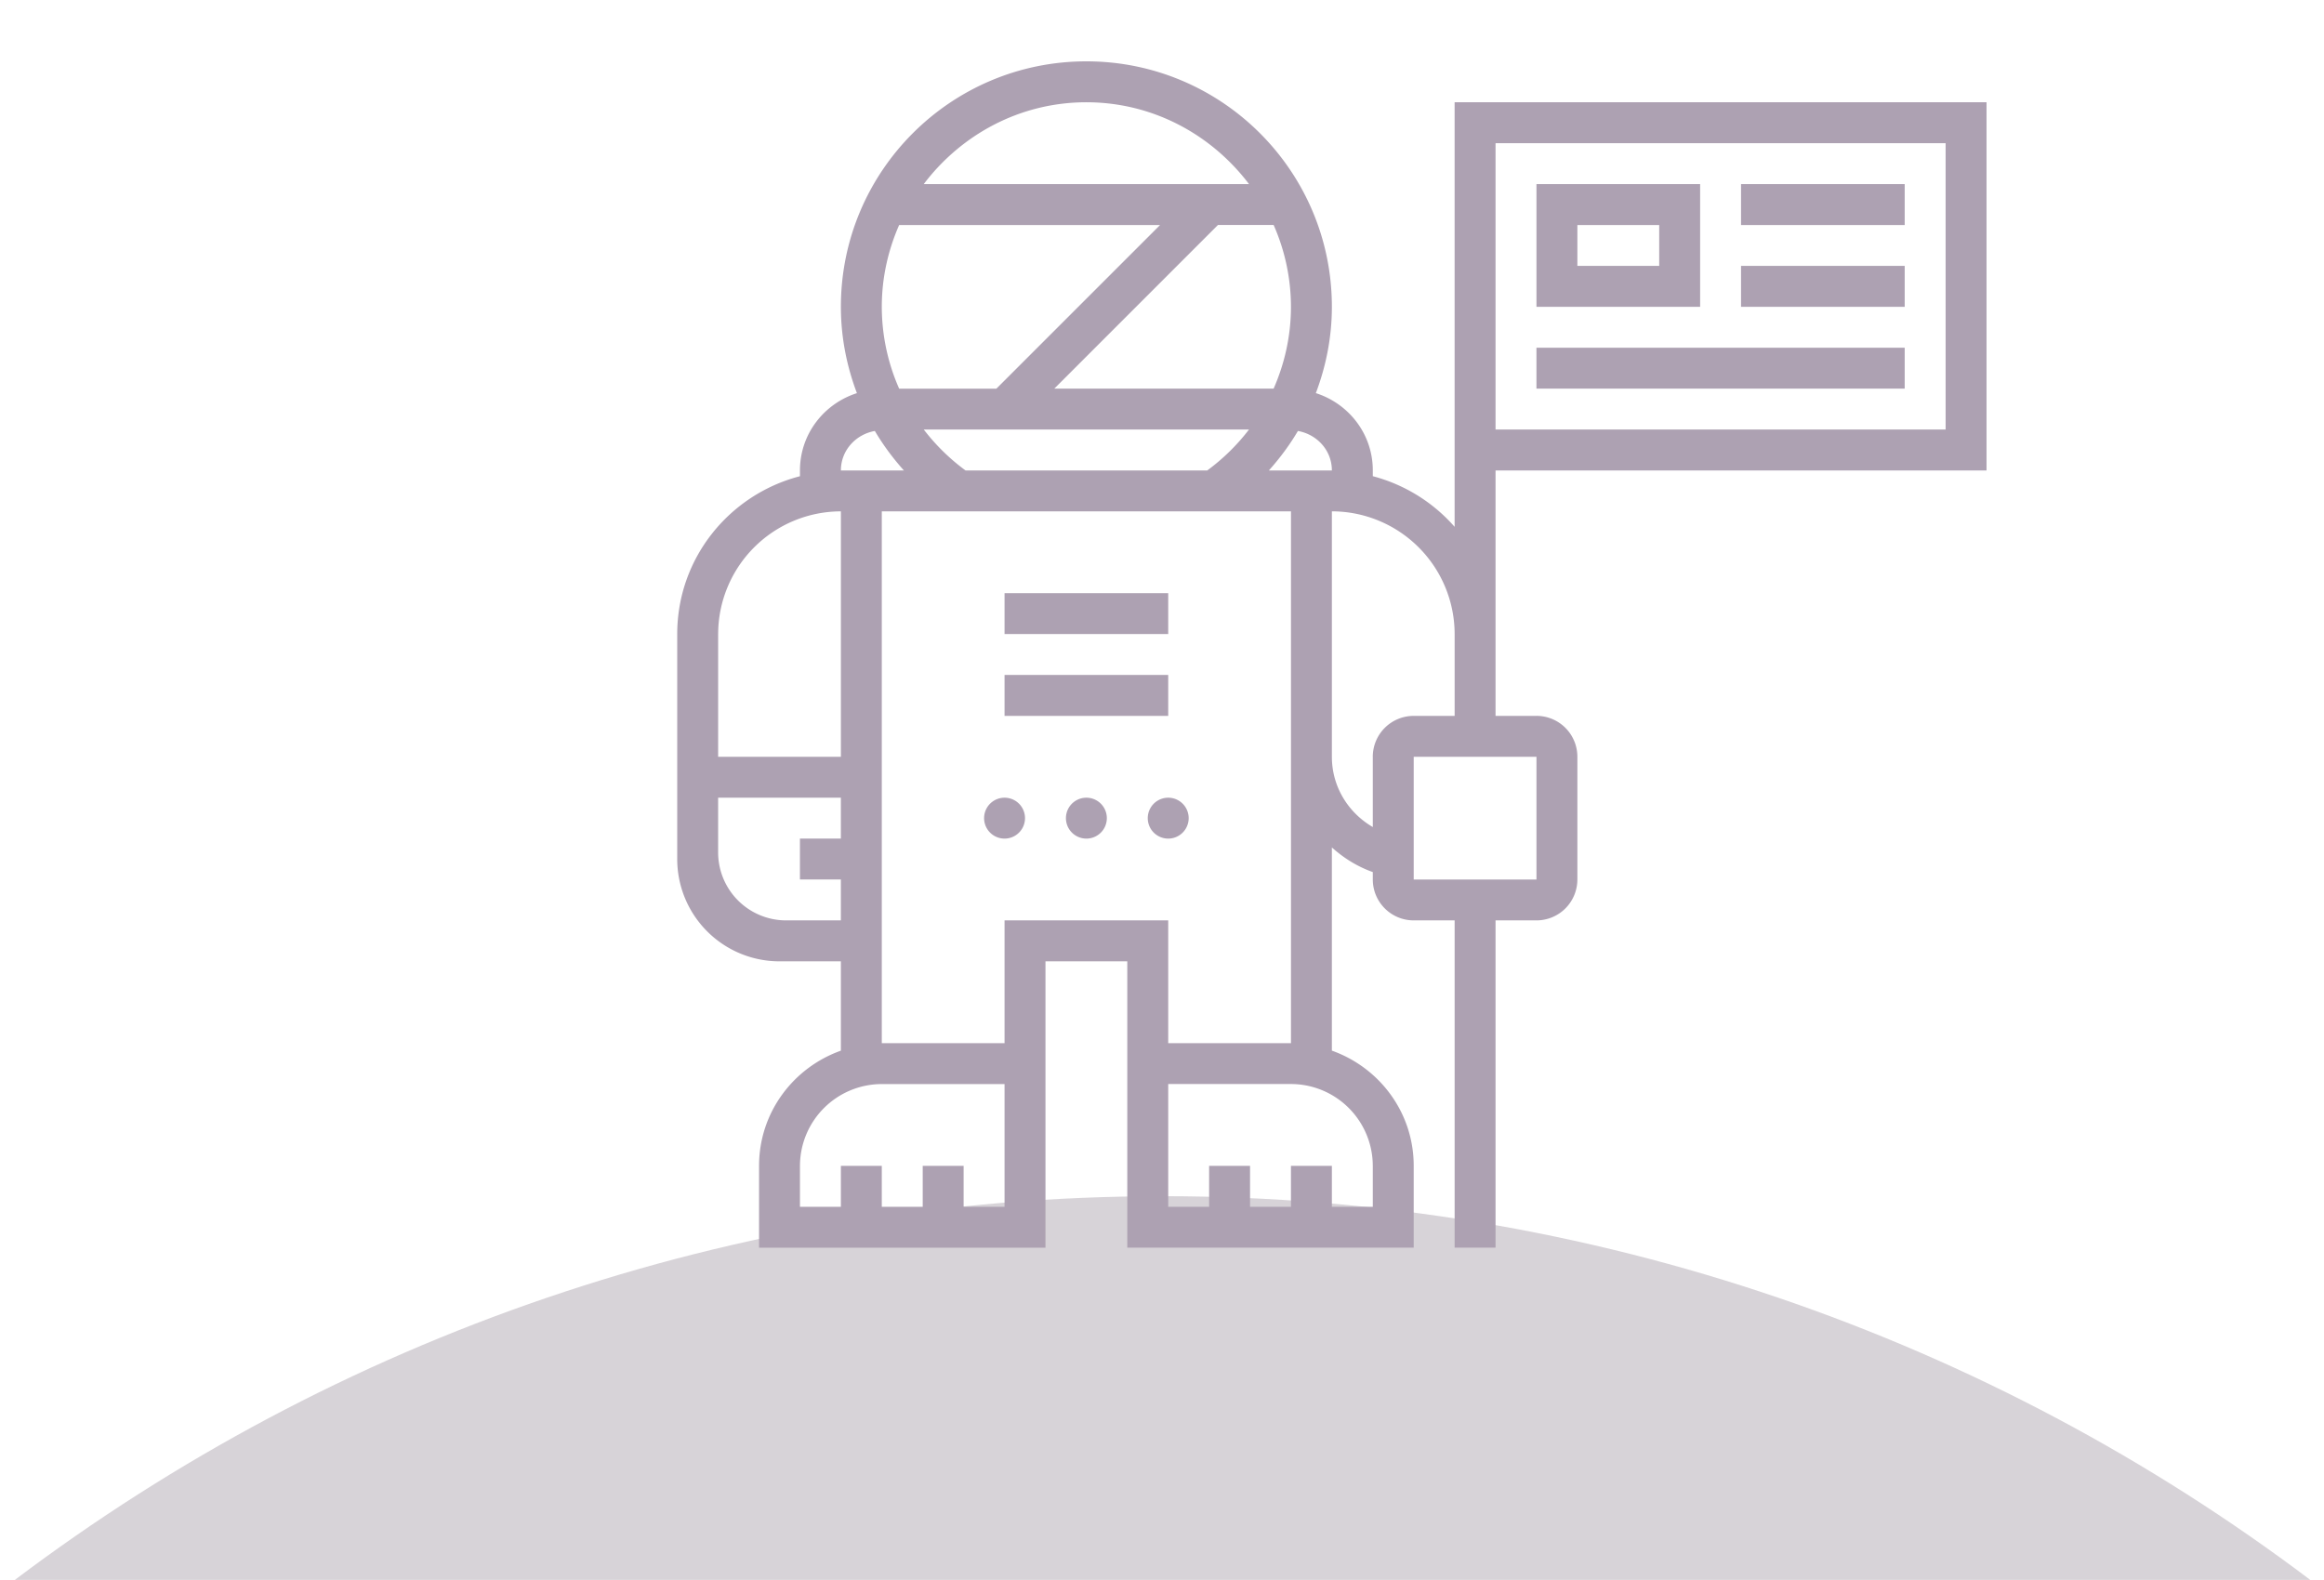 <?xml version="1.0" standalone="no"?><!DOCTYPE svg PUBLIC "-//W3C//DTD SVG 1.1//EN" "http://www.w3.org/Graphics/SVG/1.1/DTD/svg11.dtd"><svg t="1647179601004" class="icon" viewBox="0 0 1506 1024" version="1.1" xmlns="http://www.w3.org/2000/svg" p-id="1271" xmlns:xlink="http://www.w3.org/1999/xlink" width="294.141" height="200"><defs><style type="text/css"></style></defs><path d="M9.64 1024H1497.088C1290.152 867.884 1032.572 775.314 753.371 775.314 474.171 775.314 216.591 867.884 9.64 1024z" fill="#D7D3D8" p-id="1272"></path><path d="M757.029 384.453H650.971v26.522h106.057V384.439zM757.029 437.482H650.971v26.522h106.057v-26.522zM650.971 543.539a13.253 13.253 0 1 0 0-26.507 13.253 13.253 0 0 0 0 26.507zM704 543.539a13.253 13.253 0 1 0 0-26.507 13.253 13.253 0 0 0 0 26.507zM757.029 543.539a13.253 13.253 0 1 0 0-26.507 13.253 13.253 0 0 0 0 26.507zM1234.286 119.311h-106.057V145.847h106.057V119.311zM1234.286 172.339h-106.057v26.522h106.057V172.325zM1234.286 225.368H995.65v26.522h238.636v-26.522zM1101.722 119.311h-106.057v79.55h106.057V119.311zM1075.2 172.339h-53.029V145.847H1075.2v26.507z" fill="#ADA1B2" p-id="1273"></path><path d="M1287.314 304.918V66.267H942.621v275.207a106.54 106.54 0 0 0-53.014-32.827v-3.745c0-23.611-15.579-43.286-36.908-50.103 6.583-17.408 10.386-36.22 10.386-55.954 0-87.859-71.227-159.086-159.086-159.086S544.914 111.002 544.914 198.861c0 19.749 3.803 38.532 10.386 55.954-21.328 6.817-36.908 26.478-36.908 50.103v3.745c-45.641 11.82-79.536 52.955-79.536 102.312v145.818a66.282 66.282 0 0 0 66.282 66.297h39.775v57.9c-30.822 10.957-53.029 40.082-53.029 74.664v53.029h185.607V623.089h53.014V808.667h185.607v-53.029c0-34.582-22.206-63.707-53.029-74.664v-131.701c7.68 6.875 16.574 12.464 26.522 15.96v4.813c0 14.629 11.864 26.507 26.507 26.507h26.522v212.114h26.507v-212.114h26.522a26.507 26.507 0 0 0 26.507-26.507V490.496a26.507 26.507 0 0 0-26.522-26.507H969.143V304.918H1287.314z m-318.171-212.114h291.664V278.382H969.143V92.804z m-143.799 53.029a131.54 131.54 0 0 1 11.22 53.029c0 18.871-4.096 36.762-11.235 53.029h-142.131l106.043-106.057h36.089z m-15.96 132.564a134.188 134.188 0 0 1-27.063 26.522H625.679a134.188 134.188 0 0 1-27.063-26.522h210.768z m-105.384-212.114c43.14 0 81.159 21.021 105.384 53.029H598.616c24.225-32.007 62.245-53.029 105.384-53.029zM582.671 145.847h169.077l-106.057 106.057h-63.02a131.54 131.54 0 0 1-11.249-53.029c0-18.871 4.096-36.762 11.249-53.029z m-15.755 133.486c5.413 9.172 11.761 17.715 18.842 25.6H544.914c0-13.019 9.611-23.376 22.001-25.6z m-101.537 131.657a79.638 79.638 0 0 1 79.536-79.55v159.086h-79.55v-79.536zM509.367 596.553a44.061 44.061 0 0 1-44.003-44.017v-35.518h79.536v26.507h-26.522v26.522h26.522v26.507h-35.533zM650.971 782.19h-26.522v-26.522h-26.507v26.522h-26.522v-26.522H544.914v26.522h-26.522v-26.522a53.102 53.102 0 0 1 53.043-53.029H650.971v79.55z m0-185.607v79.55h-79.55V331.425h265.157V676.133H757.029V596.553H650.971z m238.636 159.086v26.522H863.086v-26.522h-26.522v26.522h-26.507v-26.522h-26.522v26.522H757.029V702.61h79.55a53.102 53.102 0 0 1 53.014 53.029z m-67.365-450.736c7.08-7.885 13.429-16.428 18.842-25.6 12.39 2.224 22.001 12.581 22.001 25.6h-40.843z m67.365 185.593v45.524C873.808 526.877 863.086 510.04 863.086 490.511V331.425a79.638 79.638 0 0 1 79.55 79.55v53.029h-26.522a26.507 26.507 0 0 0-26.522 26.507z m106.057 0v79.55h-79.55V490.496h79.55z" fill="#ADA1B2" p-id="1274"></path></svg>